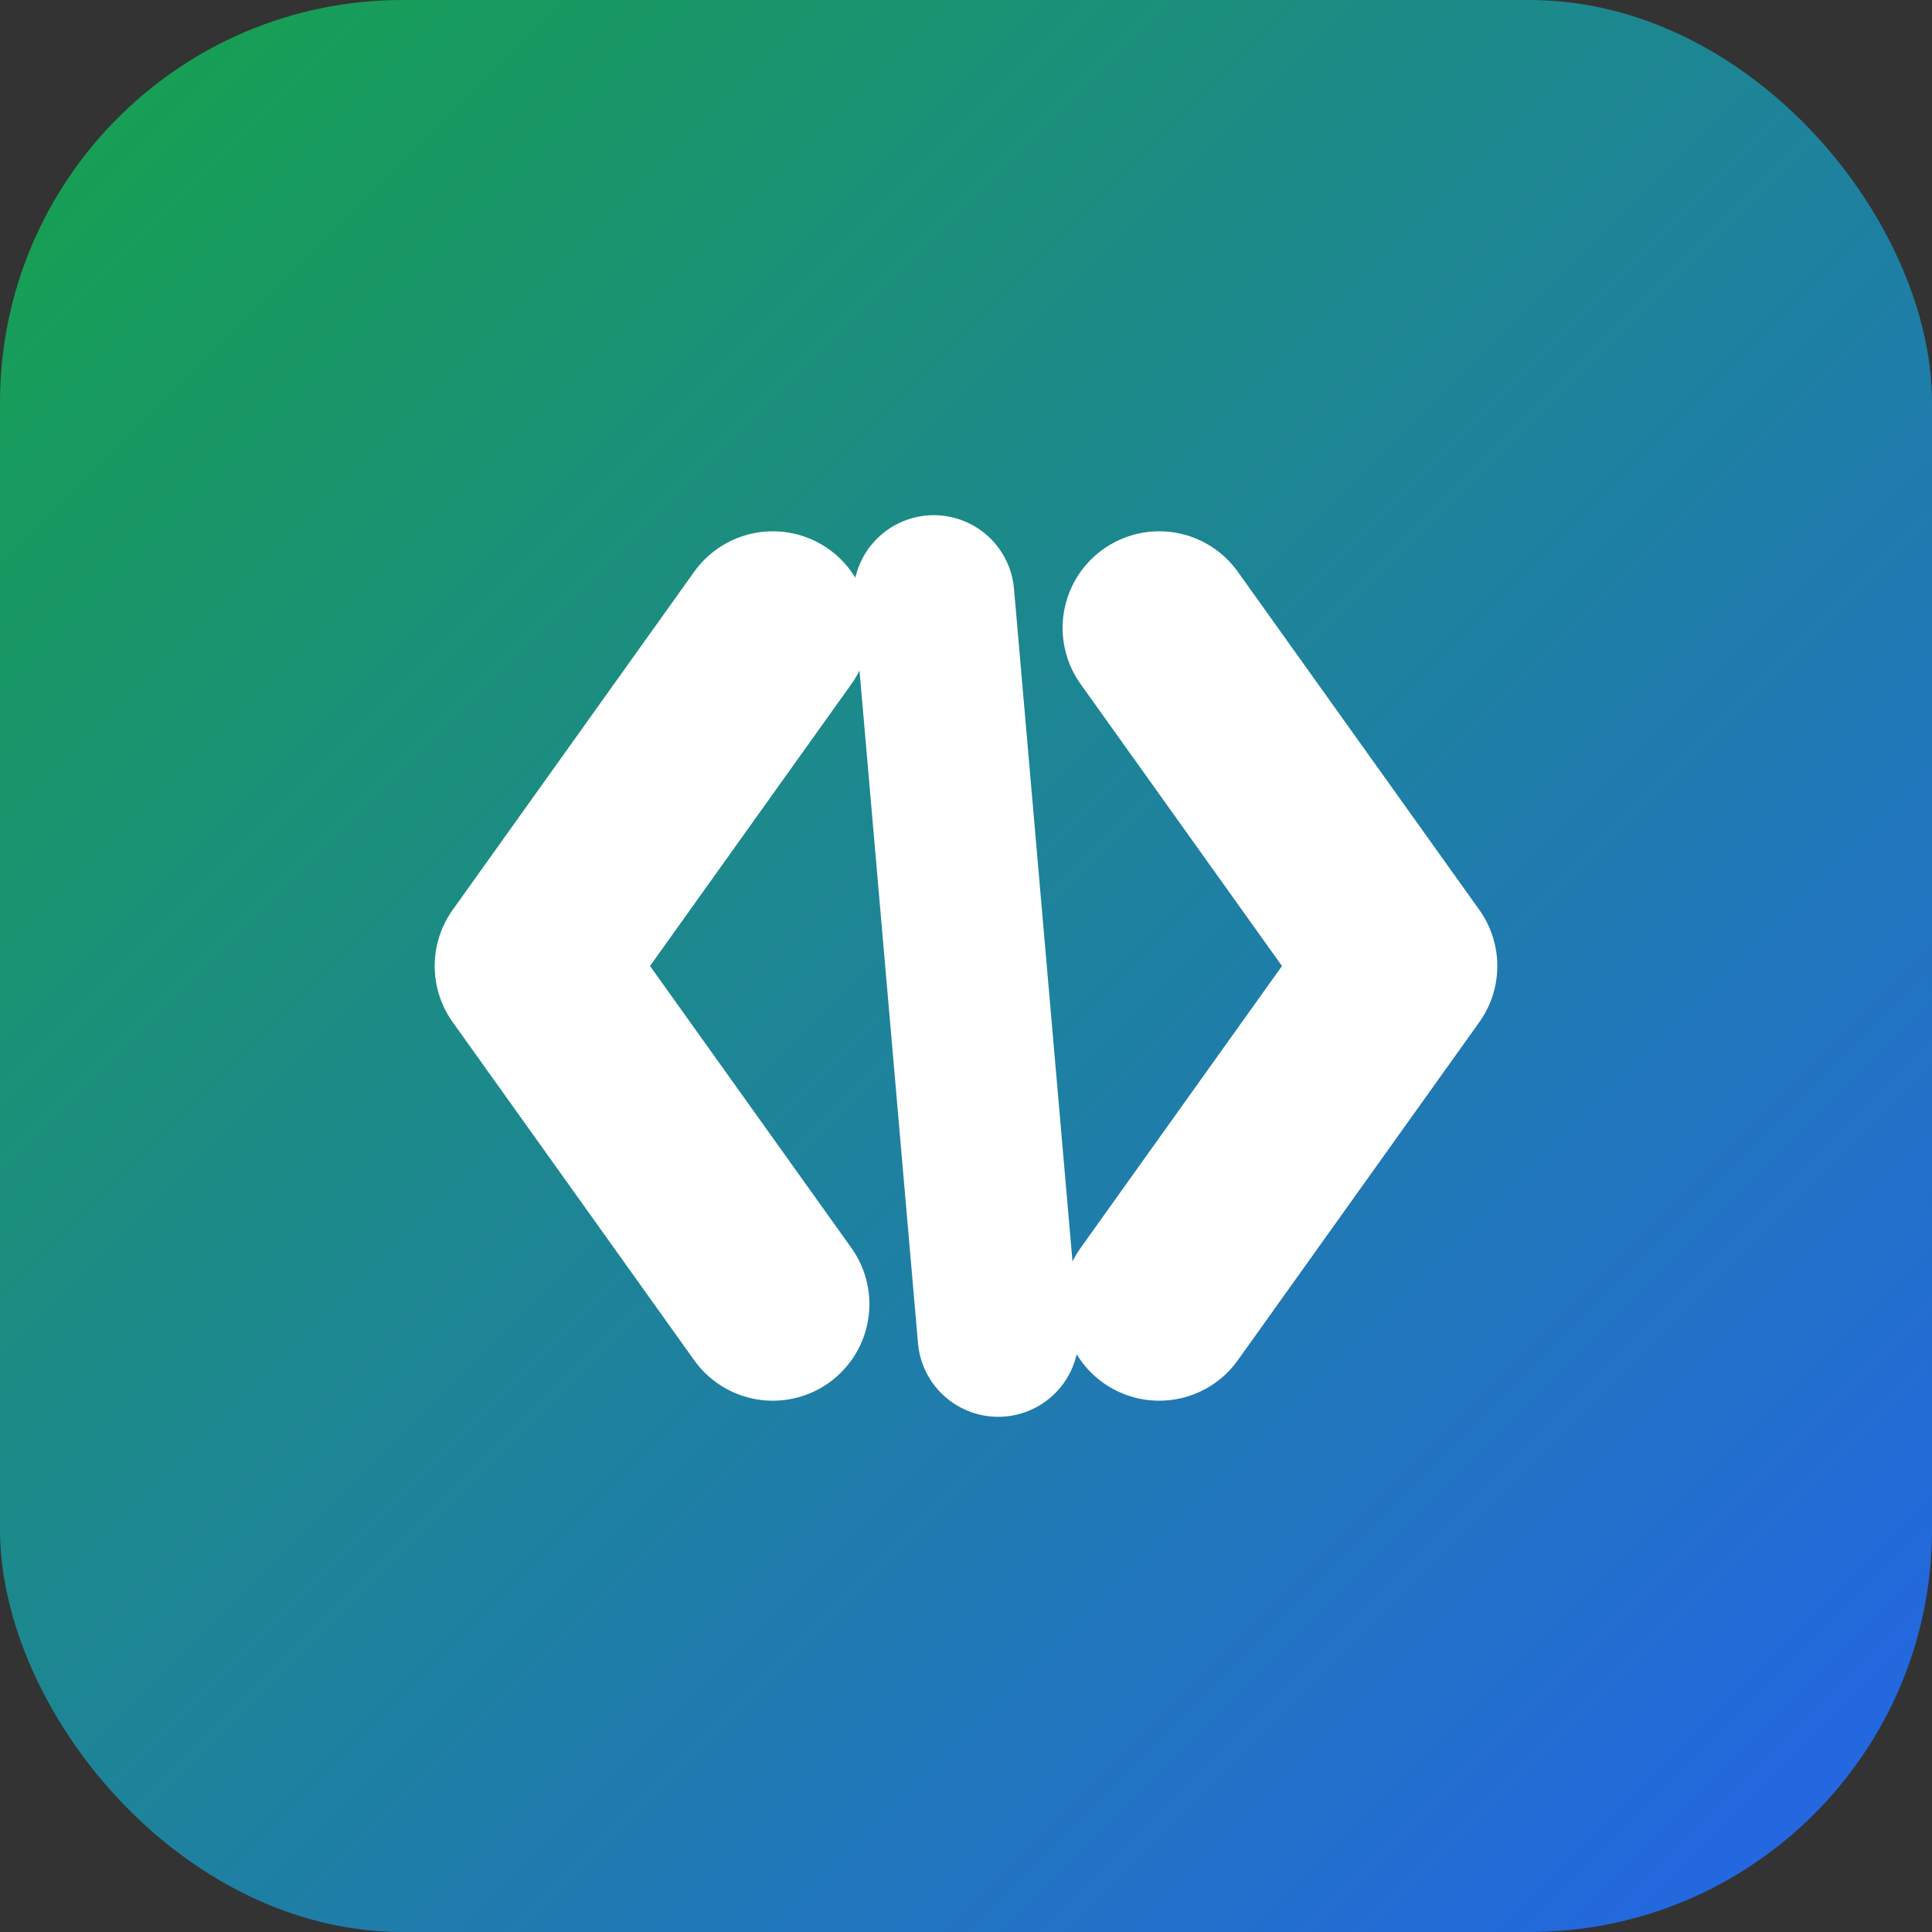 <svg xmlns="http://www.w3.org/2000/svg" viewBox="0 0 24 24" width="64" height="64">
  <rect x="0" y="0" width="24" height="24" fill="#333333" stroke="none"/>
  <defs>
    <linearGradient id="g" x1="0" y1="0" x2="1" y2="1">
      <stop offset="0" stop-color="#16a34a"/>
      <stop offset="1" stop-color="#2563eb"/>
    </linearGradient>
  </defs>
  <!-- Rounded colored background to match the navbar badge -->
  <rect width="24" height="24" rx="5" fill="url(#g)" />

  <!-- Left angle bracket ("<") - kept away from center -->
  <path d="M9.6 7.8 L6.6 12 L9.6 16.2" fill="none" stroke="#ffffff" stroke-width="2.4" stroke-linecap="round" stroke-linejoin="round"/>

  <!-- Right angle bracket (">") - kept away from center -->
  <path d="M14.4 7.8 L17.4 12 L14.4 16.2" fill="none" stroke="#ffffff" stroke-width="2.4" stroke-linecap="round" stroke-linejoin="round"/>

  <!-- Forward slash ("/") centered between brackets and not touching them -->
  <path d="M11.6 7.4 L12.4 16.6" fill="none" stroke="#ffffff" stroke-width="2.0" stroke-linecap="round" stroke-linejoin="round"/>
</svg>
